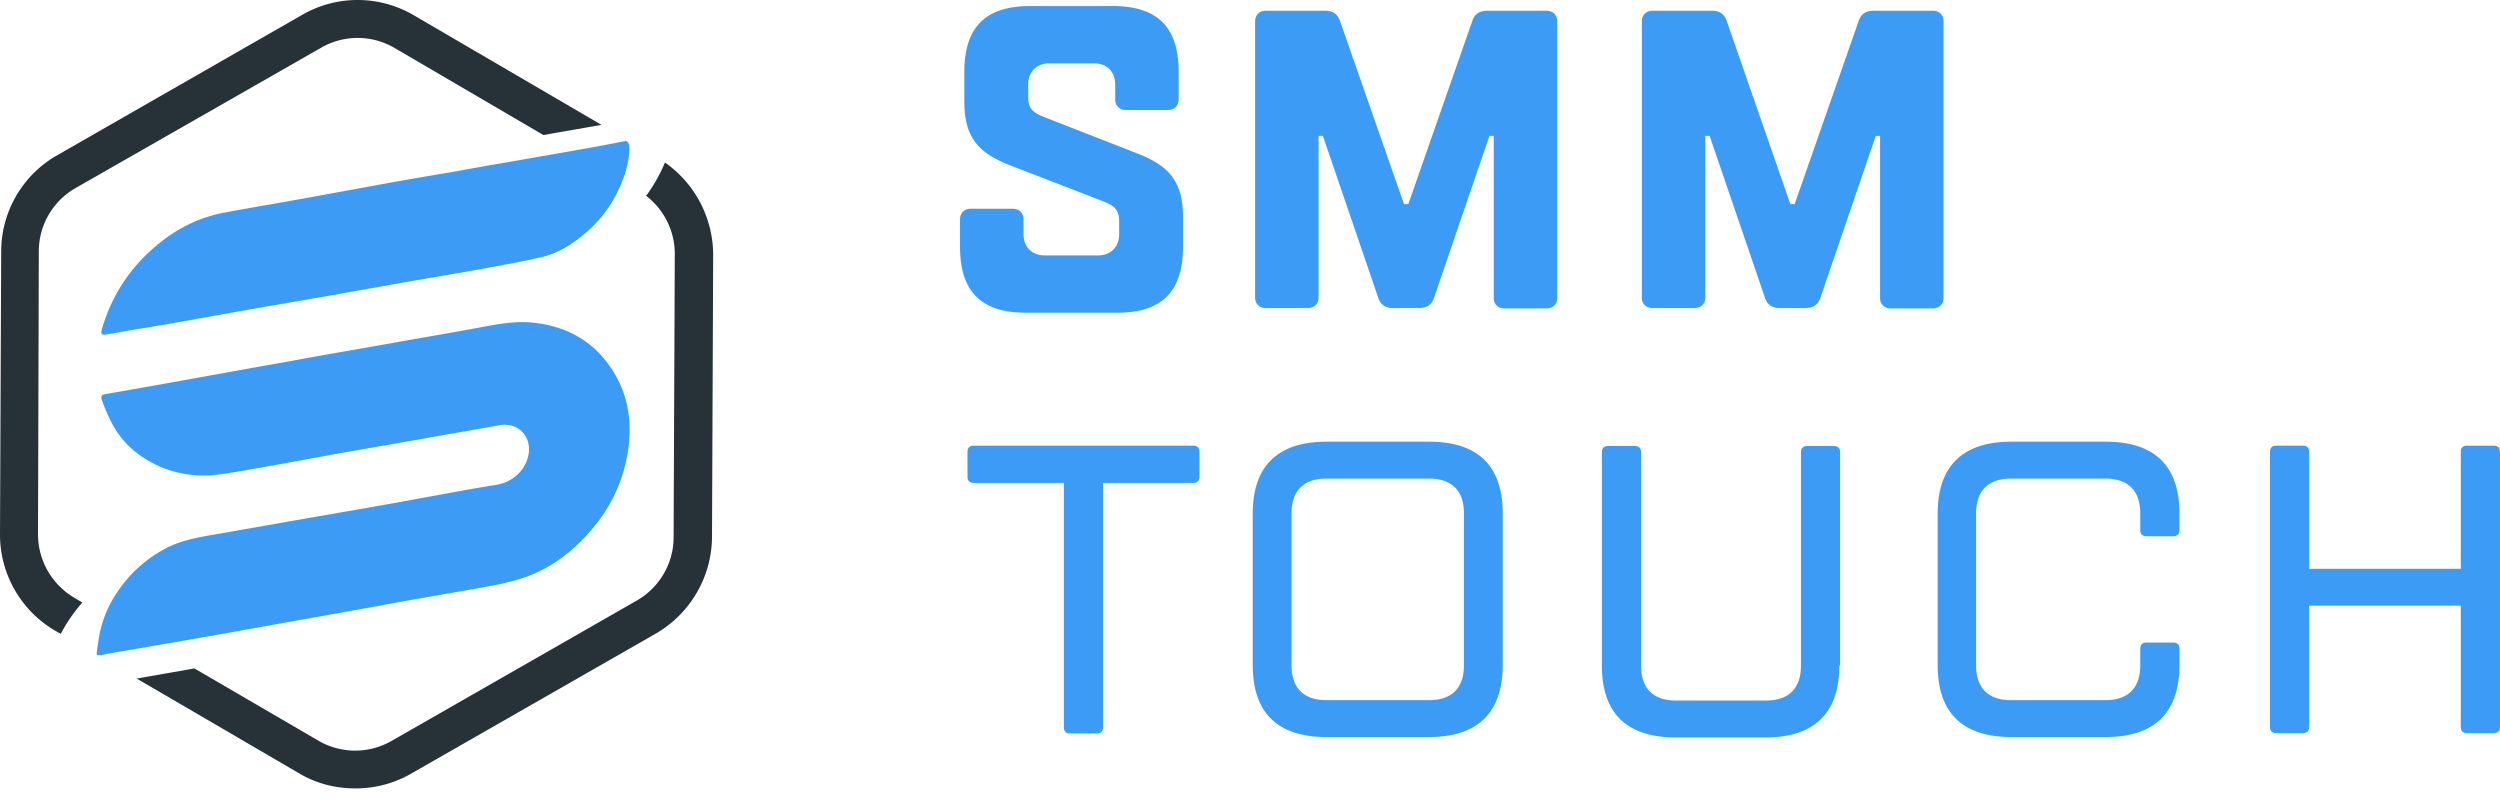 
<svg width="93" height="30" viewBox="0 0 93 30" fill="none" xmlns="http://www.w3.org/2000/svg"><path d="M3.6 24.253c.029-.16.043-.321.072-.481a4.178 4.178 0 0 1 .686-1.736 4.87 4.87 0 0 1 1.778-1.62c.481-.262 1.006-.38 1.545-.481.758-.132 1.516-.263 2.26-.394 1.472-.263 2.944-.51 4.416-.773.919-.16 1.822-.336 2.74-.497.453-.087.904-.16 1.356-.233.627-.102 1.108-.554 1.21-1.138.117-.685-.408-1.21-1.093-1.08-.802.146-1.604.278-2.405.424-1.297.233-2.61.452-3.907.685l-2.143.394c-.612.102-1.21.22-1.822.307-.83.13-1.647.043-2.42-.307-.714-.335-1.297-.817-1.676-1.517a6.034 6.034 0 0 1-.393-.89c-.073-.19-.03-.233.16-.263l1.501-.262c.89-.16 1.793-.321 2.683-.482 1.107-.204 2.215-.393 3.323-.598 1.21-.219 2.42-.423 3.63-.642 1.005-.175 2.026-.35 3.032-.54.627-.116 1.253-.204 1.895-.101 1.108.16 2.011.67 2.653 1.59.743 1.05.874 2.232.627 3.457-.248 1.211-.846 2.218-1.72 3.079-.584.583-1.254 1.035-2.041 1.313a7.79 7.79 0 0 1-1.181.306c-.656.131-1.297.233-1.953.35-.758.131-1.53.263-2.289.409l-2.93.525c-.685.116-1.356.248-2.04.364-1.196.22-2.391.424-3.587.628-.553.102-1.122.19-1.676.291-.029 0-.058.03-.087.03H3.6v-.117zM23.352 5.272c.014.044.058.102.058.146.015.438-.087.876-.248 1.284a4.789 4.789 0 0 1-1.472 2.042c-.437.365-.918.657-1.472.803-.54.131-1.079.233-1.633.335-1.166.22-2.332.409-3.498.613l-2.711.482c-1.064.19-2.129.364-3.193.554-.729.131-1.472.262-2.2.394-.657.116-1.327.233-1.983.335-.336.059-.656.117-.991.175-.248.044-.277 0-.205-.233a6.187 6.187 0 0 1 1.764-2.845c.787-.73 1.691-1.24 2.755-1.444 1.254-.234 2.508-.438 3.746-.671.73-.132 1.444-.263 2.158-.394.874-.16 1.734-.306 2.61-.452.728-.132 1.442-.263 2.157-.38.889-.16 1.763-.306 2.652-.467.525-.087 1.035-.19 1.56-.291.03 0 .059-.015.073-.03.03.044.044.044.073.044z" fill="#3C9CF5"/><path d="M2.26 23.581c.101-.19.203-.365.32-.54.146-.218.306-.423.481-.627l-.291-.175a2.739 2.739 0 0 1-1.356-2.363l.03-10.534c0-.962.524-1.867 1.37-2.348l9.139-5.223a2.717 2.717 0 0 1 2.726.014l5.539 3.24c.714-.132 1.429-.249 2.157-.38L15.38.56a4.126 4.126 0 0 0-4.126-.015l-9.14 5.238a4.12 4.12 0 0 0-2.07 3.56L0 19.875a4.14 4.14 0 0 0 2.055 3.588l.204.117zM24.737 6.045c-.19.452-.422.86-.7 1.24a2.724 2.724 0 0 1 1.065 2.174l-.044 10.533c0 .963-.525 1.867-1.37 2.349l-9.125 5.223a2.717 2.717 0 0 1-2.726-.015l-4.606-2.684c-.715.13-1.429.248-2.143.379l6.05 3.53c.64.38 1.355.555 2.084.555a4.12 4.12 0 0 0 2.055-.54l9.125-5.223a4.188 4.188 0 0 0 2.085-3.574l.043-10.533a4.211 4.211 0 0 0-1.793-3.414z" fill="#263238"/><path d="M41.631 8.22c0-.395-.16-.555-.554-.716l-3.47-1.342c-1.18-.452-1.734-1.02-1.734-2.378V2.676c0-1.664.787-2.451 2.45-2.451h3.075c1.662 0 2.449.787 2.449 2.45v1.022c0 .233-.16.394-.394.394H41.88a.375.375 0 0 1-.394-.394v-.555c0-.481-.32-.787-.787-.787h-1.662c-.48 0-.787.32-.787.787v.482c0 .394.16.554.554.715l3.47 1.356c1.18.453 1.734 1.022 1.734 2.378v1.11c0 1.662-.787 2.45-2.449 2.45h-3.396c-1.662 0-2.45-.788-2.45-2.45V8.16c0-.233.161-.394.394-.394h1.575c.233 0 .393.16.393.394v.554c0 .482.321.788.788.788h1.982c.481 0 .787-.32.787-.788V8.22zm10.189 3.239c-.32 0-.48-.16-.553-.394l-2.056-6.01h-.16v6.01c0 .233-.16.394-.394.394h-1.574a.375.375 0 0 1-.393-.394V.795c0-.234.16-.395.393-.395h2.216c.32 0 .48.16.554.394l2.376 6.799h.16L54.765.794c.073-.233.233-.394.554-.394h2.216c.233 0 .393.16.393.394V11.08c0 .233-.16.393-.393.393H55.96a.375.375 0 0 1-.393-.394V5.054h-.16l-2.056 6.01c-.073.234-.233.395-.554.395h-.976zm14.387 0c-.32 0-.48-.16-.554-.394l-2.055-6.01h-.16v6.01c0 .233-.16.394-.394.394H61.47a.375.375 0 0 1-.394-.394V.795c0-.234.16-.395.394-.395h2.215c.321 0 .481.16.554.394l2.362 6.799h.16L69.137.794C69.21.561 69.37.4 69.691.4h2.216c.233 0 .393.16.393.394V11.08c0 .233-.16.393-.393.393h-1.575a.375.375 0 0 1-.393-.394V5.054h-.16l-2.056 6.01c-.073.234-.233.395-.554.395h-.962zM41.034 27.053c0 .146-.073.233-.233.233h-.992c-.145 0-.233-.073-.233-.233v-9.089h-3.352c-.146 0-.234-.073-.234-.233v-.92c0-.145.073-.233.233-.233h8.163c.146 0 .234.073.234.233v.92c0 .145-.073.233-.233.233h-3.353v9.089zm5.568-7.952c0-1.75.918-2.67 2.74-2.67h3.82c1.836 0 2.74.92 2.74 2.67v5.646c0 1.751-.919 2.67-2.74 2.67h-3.82c-1.837 0-2.74-.919-2.74-2.67v-5.646zm7.857 0c0-.846-.452-1.298-1.298-1.298h-3.819c-.846 0-1.297.452-1.297 1.298v5.646c0 .846.451 1.299 1.297 1.299h3.82c.845 0 1.297-.453 1.297-1.299v-5.646zm13.964 5.661c0 1.75-.918 2.67-2.74 2.67H62.33c-1.836 0-2.74-.92-2.74-2.67v-7.937c0-.146.073-.233.233-.233h.991c.146 0 .233.073.233.233v7.937c0 .846.452 1.298 1.298 1.298h3.353c.845 0 1.297-.452 1.297-1.298v-7.937c0-.146.073-.233.233-.233h.991c.146 0 .234.073.234.233v7.937h-.03zm3.659-5.661c0-1.75.918-2.67 2.74-2.67h3.513c1.837 0 2.74.92 2.74 2.67v.613c0 .146-.072.234-.232.234h-.992c-.145 0-.233-.073-.233-.234v-.613c0-.846-.452-1.298-1.297-1.298h-3.513c-.846 0-1.297.452-1.297 1.298v5.646c0 .846.451 1.299 1.297 1.299h3.513c.845 0 1.297-.453 1.297-1.299v-.612c0-.146.073-.234.234-.234h.99c.147 0 .234.073.234.234v.612c0 1.751-.918 2.67-2.74 2.67h-3.513c-1.837 0-2.741-.919-2.741-2.67v-5.646zm19.46-2.29c0-.145.073-.233.233-.233h.992c.145 0 .233.073.233.233v10.227c0 .146-.073.234-.233.234h-.992c-.145 0-.233-.073-.233-.219V22.53h-5.641v4.508c0 .146-.073.234-.233.234h-.991c-.146 0-.234-.073-.234-.234V16.811c0-.145.073-.233.234-.233h.99c.147 0 .234.073.234.233v4.348h5.641v-4.348z" fill="#3C9CF5"/></svg>
